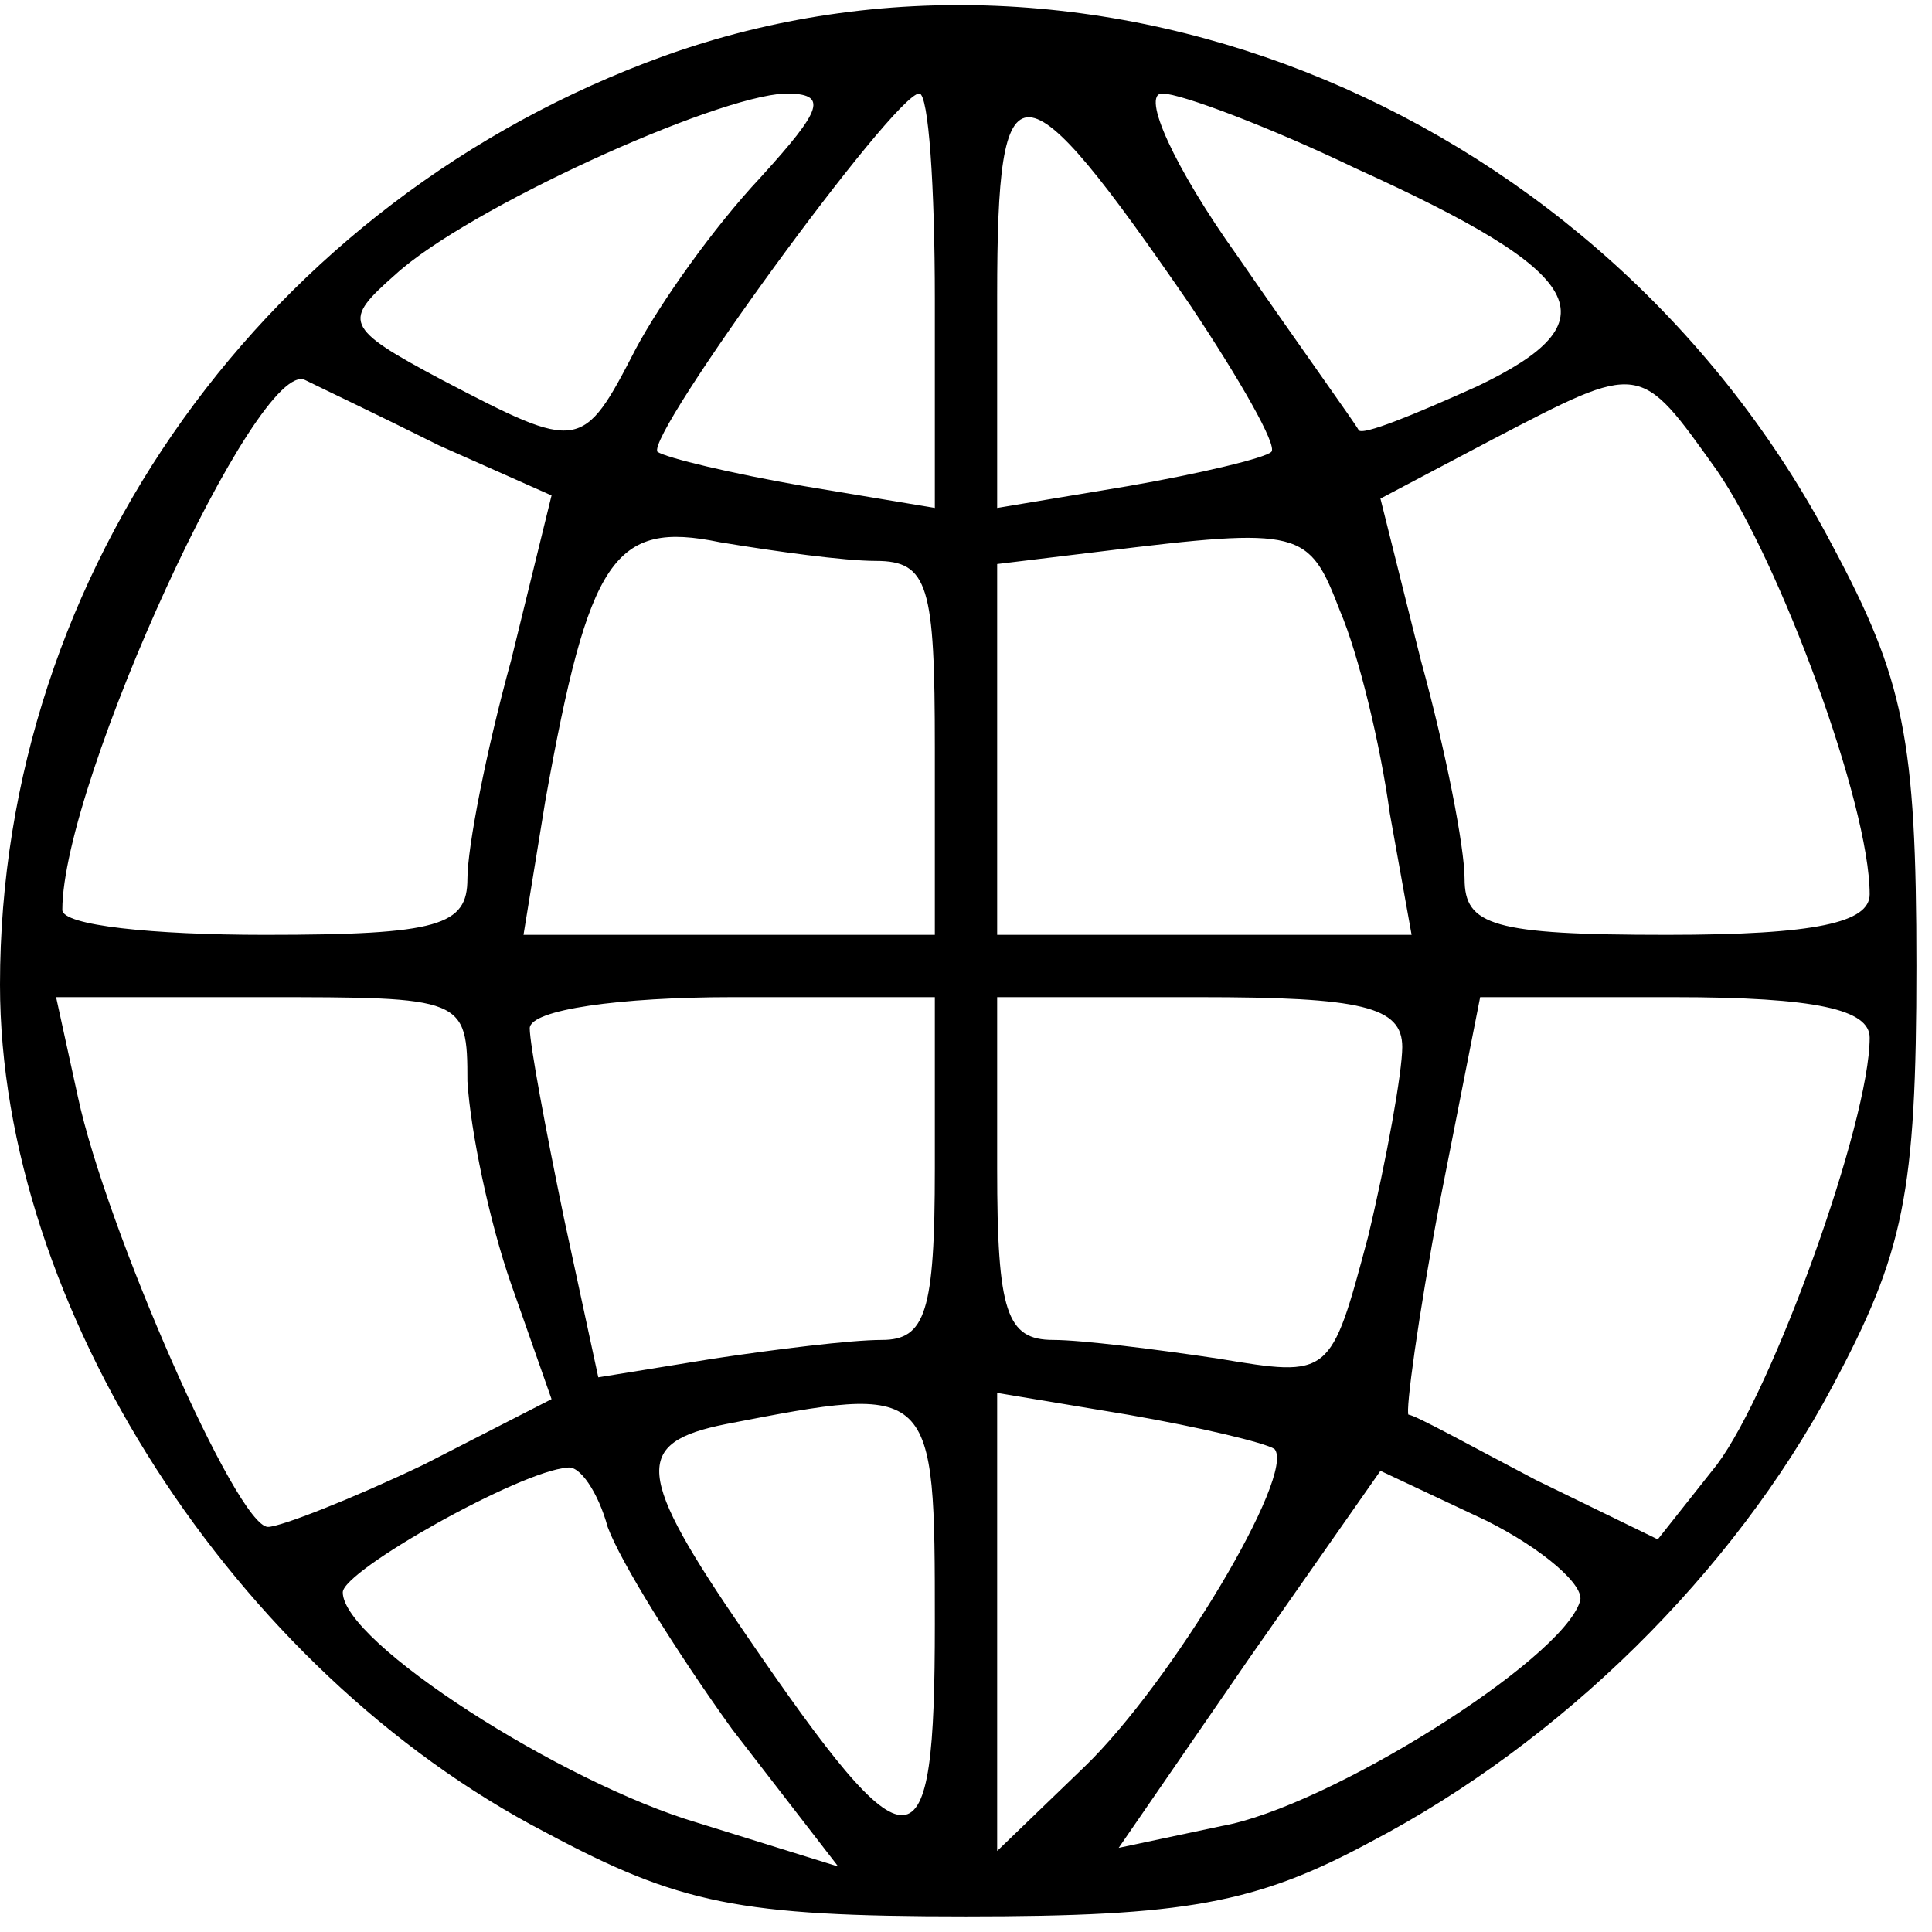 <?xml version="1.0" standalone="no"?>
<!DOCTYPE svg PUBLIC "-//W3C//DTD SVG 20010904//EN"
 "http://www.w3.org/TR/2001/REC-SVG-20010904/DTD/svg10.dtd">
<svg version="1.0" xmlns="http://www.w3.org/2000/svg"
 width="62pt" height="62pt" viewBox="0 0 62 62"
 preserveAspectRatio="xMidYMid meet">

<g transform="translate(0,62) scale(0.1,-0.1)"
fill="#000000" stroke="none">
<path d="M213 602 c-127 -46 -213 -165 -213 -298 0 -103 75 -220 175 -272 43
-23 62 -27 135 -27 70 0 93 4 130 24 61 32 116 86 148 146 23 43 27 62 27 135
0 73 -4 92 -27 135 -73 139 -236 207 -375 157z m31 -39 c-15 -16 -32 -40 -40
-55 -17 -33 -18 -33 -62 -10 -32 17 -32 19 -15 34 23 21 102 57 125 58 14 0
12 -5 -8 -27z m56 -39 l0 -67 -42 7 c-23 4 -44 9 -47 11 -4 5 76 115 84 115 3
0 5 -30 5 -66z m82 -2 c16 -24 28 -45 26 -47 -2 -2 -23 -7 -46 -11 l-42 -7 0
68 c0 77 7 77 62 -3z m53 44 c75 -34 83 -49 39 -70 -20 -9 -37 -16 -38 -14 -1
2 -19 27 -39 56 -20 28 -31 52 -24 52 6 0 35 -11 62 -24z m-294 -89 l36 -16
-13 -53 c-8 -29 -14 -60 -14 -70 0 -15 -9 -18 -65 -18 -36 0 -65 3 -65 8 0 41
63 178 78 170 4 -2 23 -11 43 -21z m410 -8 c20 -29 49 -107 49 -136 0 -9 -17
-13 -65 -13 -56 0 -65 3 -65 18 0 10 -6 41 -14 70 l-13 52 36 19 c48 25 47 25
72 -10z m-270 -29 c17 0 19 -8 19 -60 l0 -60 -66 0 -66 0 7 43 c14 78 22 90
56 83 18 -3 40 -6 50 -6z m149 -16 c6 -14 13 -43 16 -65 l7 -39 -67 0 -66 0 0
59 0 60 33 4 c65 8 67 7 77 -19z m-280 -151 c1 -16 7 -45 14 -65 l13 -37 -41
-21 c-23 -11 -46 -20 -50 -20 -10 0 -52 96 -61 138 l-7 32 66 0 c65 0 66 0 66
-27z m150 -28 c0 -46 -3 -55 -17 -55 -10 0 -34 -3 -54 -6 l-37 -6 -11 51 c-6
29 -11 56 -11 61 0 6 29 10 65 10 l65 0 0 -55z m150 39 c0 -8 -5 -36 -11 -61
-12 -45 -12 -45 -48 -39 -20 3 -44 6 -53 6 -15 0 -18 9 -18 55 l0 55 65 0 c52
0 65 -3 65 -16z m150 3 c0 -27 -31 -113 -49 -137 l-19 -24 -39 19 c-21 11 -39
21 -41 21 -1 1 3 31 10 68 l13 66 62 0 c46 0 63 -4 63 -13z m-300 -188 c0 -81
-7 -82 -61 -3 -35 51 -36 61 -6 67 67 13 67 13 67 -64z m109 56 c7 -8 -33 -75
-61 -102 l-28 -27 0 73 0 74 42 -7 c23 -4 44 -9 47 -11z m-214 -25 c4 -11 22
-40 40 -65 l34 -44 -45 14 c-44 13 -114 58 -114 74 0 7 57 39 72 40 4 1 10 -8
13 -19z m312 -24 c-6 -19 -81 -66 -115 -72 l-33 -7 42 61 42 60 34 -16 c18 -9
32 -21 30 -26z"/>
</g>
</svg>
